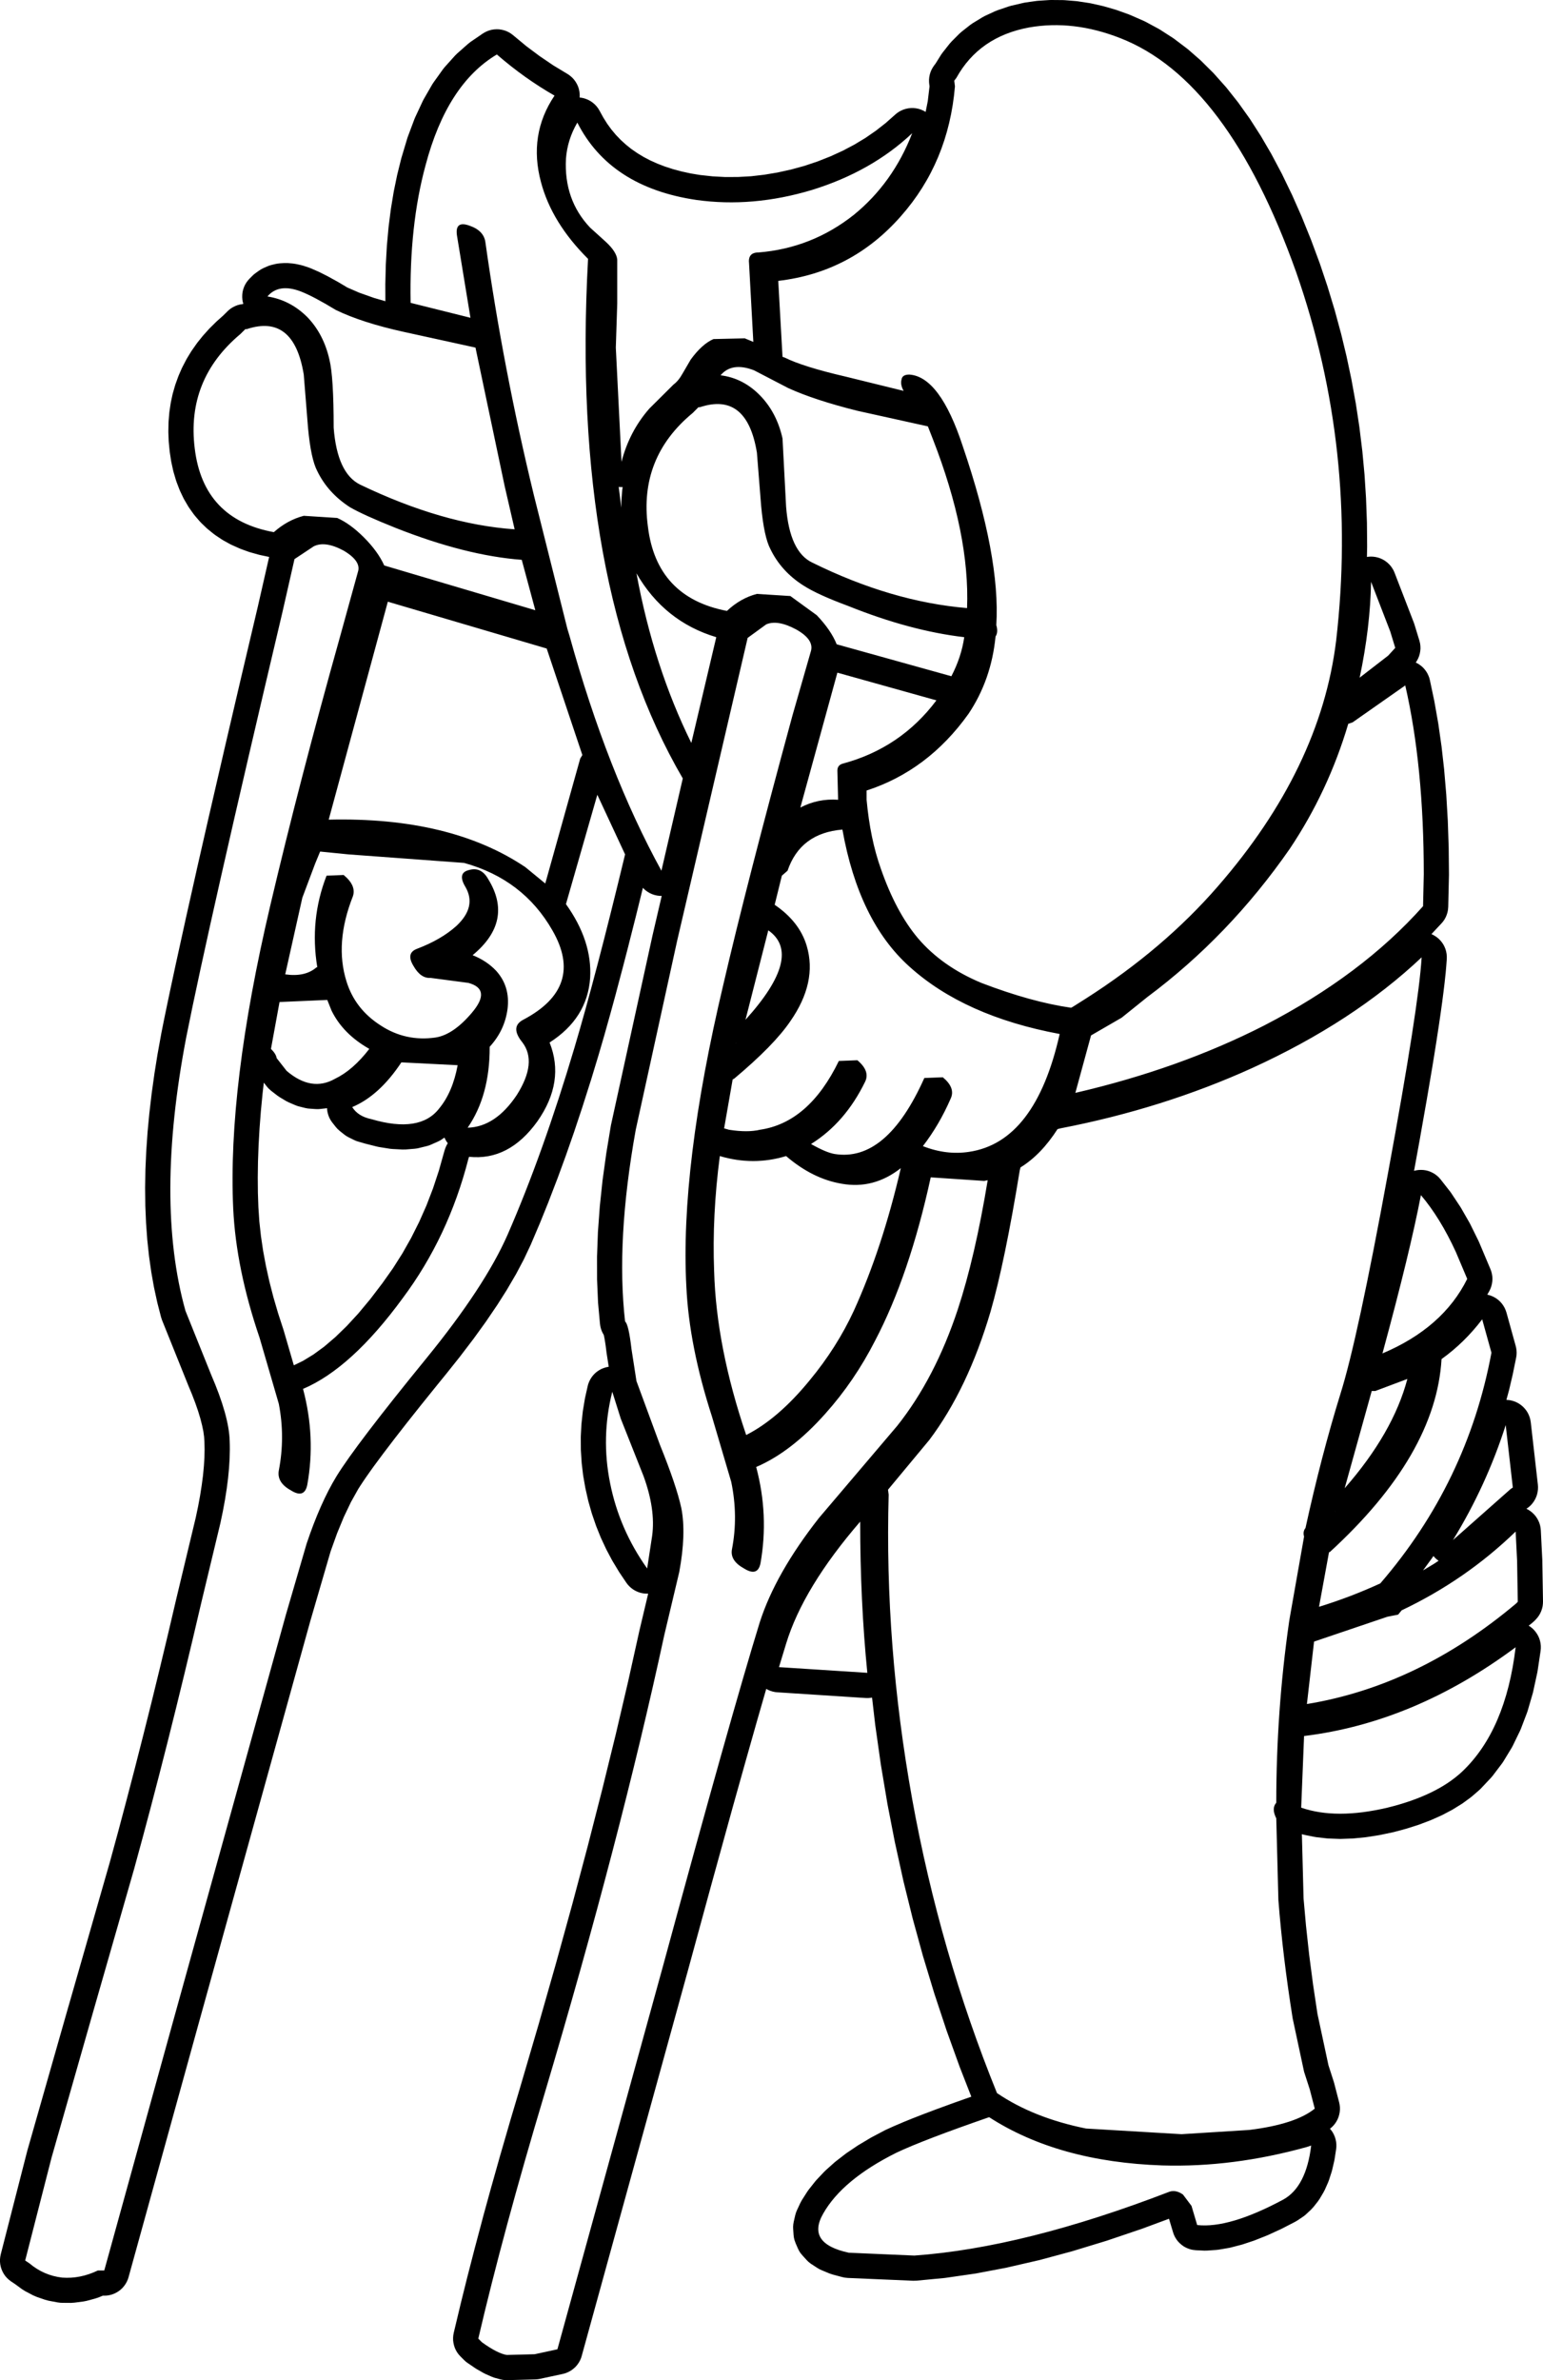 <?xml version="1.0" encoding="UTF-8"?>
<svg xmlns="http://www.w3.org/2000/svg" xmlns:xlink="http://www.w3.org/1999/xlink" width="46.632mm" height="71.912mm" viewBox="-347.227 272.364 46.632 71.912">
    <path transform="matrix(-1,0,0,1,0,0)" style="stroke:none;fill:#000000;fill-rule:evenodd" d="M315.504,272.365L315.842,272.387L315.898,272.392L316.233,272.439L316.301,272.452L316.665,272.537L316.737,272.557L317.075,272.672L317.152,272.702L317.465,272.847L317.54,272.888L317.827,273.063L317.901,273.114L318.163,273.32L318.231,273.38L318.466,273.615L318.526,273.682L318.736,273.948L318.785,274.016L318.952,274.284L318.996,274.342L319.039,274.406L319.076,274.473L319.106,274.545L319.128,274.618L319.143,274.694L319.15,274.771L319.149,274.848L319.145,274.893L319.135,274.974L319.188,275.419L319.253,275.745L319.259,275.741L319.327,275.704L319.398,275.674L319.471,275.651L319.547,275.636L319.624,275.628L319.701,275.629L319.778,275.637L319.853,275.653L319.926,275.676L319.997,275.707L320.065,275.744L320.128,275.789L320.164,275.819L320.462,276.083L320.76,276.316L321.073,276.532L321.408,276.734L321.757,276.918L322.124,277.086L322.513,277.24L322.917,277.376L323.324,277.487L323.729,277.576L324.129,277.643L324.525,277.689L324.92,277.711L325.307,277.713L325.694,277.692L326.078,277.65L326.359,277.603L326.628,277.544L326.886,277.475L327.133,277.395L327.359,277.308L327.577,277.21L327.781,277.103L327.967,276.99L328.149,276.864L328.312,276.733L328.47,276.589L328.615,276.438L328.751,276.275L328.874,276.106L328.993,275.917L329.111,275.703L329.151,275.637L329.198,275.576L329.251,275.519L329.309,275.469L329.372,275.424L329.439,275.387L329.51,275.356L329.583,275.332L329.659,275.316L329.709,275.311L329.707,275.28L329.708,275.203L329.717,275.127L329.733,275.051L329.757,274.978L329.789,274.908L329.827,274.841L329.872,274.778L329.923,274.72L329.98,274.668L330.041,274.621L330.074,274.6L330.506,274.339L330.912,274.064L331.319,273.76L331.726,273.423L331.787,273.377L331.853,273.337L331.923,273.304L331.996,273.279L332.071,273.261L332.148,273.25L332.225,273.248L332.302,273.253L332.378,273.266L332.452,273.287L332.524,273.315L332.592,273.35L332.642,273.381L333.006,273.63L333.08,273.688L333.416,273.985L333.479,274.048L333.789,274.393L333.841,274.458L334.123,274.852L334.164,274.914L334.419,275.357L334.45,275.416L334.679,275.907L334.702,275.961L334.904,276.5L334.92,276.549L335.096,277.136L335.105,277.17L335.22,277.634L335.227,277.665L335.326,278.145L335.331,278.174L335.413,278.67L335.417,278.698L335.482,279.21L335.485,279.237L335.533,279.765L335.535,279.791L335.566,280.335L335.567,280.359L335.581,280.919L335.582,280.941L335.58,281.465L335.928,281.364L336.37,281.207L336.731,281.05L337.006,280.886L337.026,280.875L337.307,280.72L337.335,280.705L337.581,280.581L337.619,280.564L337.83,280.472L337.893,280.448L338.055,280.394L338.132,280.373L338.283,280.34L338.381,280.325L338.523,280.313L338.636,280.312L338.768,280.32L338.844,280.329L338.897,280.339L339.018,280.368L339.093,280.39L339.152,280.414L339.264,280.463L339.332,280.498L339.39,280.535L339.491,280.606L339.552,280.653L339.593,280.691L339.685,280.783L339.736,280.84L339.782,280.902L339.821,280.968L339.853,281.038L339.878,281.111L339.896,281.187L339.905,281.263L339.907,281.34L339.902,281.417L339.888,281.493L339.873,281.545L339.894,281.551L339.966,281.562L340.041,281.581L340.113,281.608L340.182,281.642L340.248,281.682L340.309,281.73L340.349,281.767L340.485,281.901L340.666,282.062L340.697,282.091L340.879,282.271L340.909,282.302L341.076,282.487L341.106,282.522L341.259,282.712L341.287,282.751L341.425,282.947L341.453,282.989L341.576,283.191L341.6,283.234L341.708,283.442L341.731,283.488L341.824,283.701L341.843,283.749L341.922,283.968L341.938,284.017L342.002,284.241L342.015,284.291L342.064,284.521L342.072,284.57L342.107,284.805L342.112,284.854L342.132,285.095L342.134,285.141L342.139,285.387L342.139,285.433L342.129,285.685L342.126,285.727L342.101,285.984L342.096,286.026L342.056,286.287L342.047,286.336L341.993,286.583L341.979,286.636L341.91,286.87L341.892,286.924L341.808,287.144L341.784,287.201L341.686,287.407L341.655,287.465L341.542,287.658L341.505,287.715L341.378,287.893L341.335,287.948L341.193,288.113L341.144,288.165L340.987,288.316L340.935,288.361L340.764,288.499L340.709,288.539L340.523,288.663L340.467,288.697L340.267,288.807L340.211,288.834L339.996,288.93L339.943,288.952L339.713,289.035L339.662,289.051L339.417,289.12L339.369,289.132L339.11,289.187L339.093,289.19L339.435,290.691L339.971,292.965L339.971,292.966L340.457,295.049L340.457,295.051L340.894,296.943L340.895,296.945L341.283,298.646L341.283,298.649L341.622,300.159L341.622,300.162L341.912,301.481L341.913,301.485L342.039,302.073L342.04,302.075L342.154,302.615L342.155,302.619L342.257,303.111L342.258,303.115L342.347,303.56L342.35,303.575L342.461,304.188L342.464,304.202L342.56,304.802L342.562,304.818L342.644,305.405L342.646,305.422L342.713,305.996L342.715,306.013L342.768,306.574L342.769,306.593L342.807,307.141L342.808,307.161L342.832,307.696L342.832,307.717L342.841,308.239L342.841,308.261L342.835,308.77L342.835,308.793L342.814,309.29L342.813,309.313L342.778,309.797L342.776,309.822L342.726,310.293L342.723,310.319L342.658,310.777L342.654,310.804L342.575,311.249L342.569,311.278L342.475,311.71L342.468,311.739L342.36,312.158L342.329,312.252L341.553,314.181L341.55,314.19L341.428,314.483L341.326,314.749L341.24,314.997L341.172,315.222L341.119,315.43L341.081,315.612L341.059,315.775L341.049,315.923L341.044,316.156L341.049,316.398L341.065,316.655L341.092,316.943L341.131,317.239L341.18,317.552L341.239,317.871L341.31,318.21L341.889,320.626L341.89,320.629L342.142,321.704L342.394,322.756L342.646,323.787L342.9,324.8L343.151,325.785L343.403,326.751L343.654,327.696L343.907,328.623L345.153,332.967L345.154,332.968L346.402,337.343L346.407,337.363L347.204,340.472L347.219,340.548L347.227,340.624L347.227,340.701L347.219,340.778L347.203,340.854L347.18,340.927L347.149,340.998L347.112,341.065L347.068,341.129L347.017,341.187L346.961,341.24L346.889,341.295L346.777,341.369L346.564,341.525L346.469,341.585L346.23,341.711L346.124,341.757L345.868,341.846L345.759,341.875L345.487,341.926L345.411,341.936L345.353,341.939L345.083,341.941L344.979,341.934L344.71,341.899L344.611,341.88L344.342,341.807L344.251,341.777L344.121,341.723L344.076,341.723L343.999,341.72L343.923,341.708L343.848,341.689L343.776,341.662L343.707,341.628L343.641,341.587L343.58,341.54L343.524,341.487L343.474,341.428L343.43,341.365L343.393,341.298L343.362,341.227L343.342,341.164L341.232,333.53L337.852,321.351L337.236,319.237L337.039,318.688L336.835,318.194L336.622,317.748L336.402,317.354L336.335,317.249L336.251,317.122L336.161,316.99L336.05,316.832L335.93,316.664L335.929,316.664L335.926,316.659L335.645,316.28L335.306,315.835L334.924,315.345L334.495,314.805L334.01,314.203L333.752,313.886L333.747,313.88L333.323,313.348L333.313,313.334L332.922,312.821L332.91,312.805L332.553,312.311L332.54,312.293L332.217,311.817L332.203,311.797L331.913,311.34L331.899,311.316L331.643,310.878L331.627,310.85L331.405,310.431L331.389,310.399L331.2,309.998L331.188,309.972L330.921,309.344L330.915,309.331L330.652,308.68L330.648,308.668L330.389,307.994L330.384,307.983L330.129,307.286L330.125,307.275L329.874,306.556L329.871,306.546L329.624,305.804L329.621,305.794L329.378,305.029L329.374,305.02L329.135,304.232L329.133,304.224L328.968,303.659L328.966,303.652L328.794,303.04L328.792,303.034L328.612,302.376L328.611,302.37L328.424,301.665L328.422,301.66L328.227,300.908L328.227,300.904L328.024,300.104L328.023,300.101L327.814,299.254L327.813,299.251L327.798,299.187L327.776,299.211L327.718,299.263L327.656,299.308L327.589,299.347L327.519,299.379L327.446,299.404L327.371,299.421L327.294,299.431L327.229,299.432L327.506,300.622L327.508,300.631L328.758,306.335L328.766,306.373L328.902,307.196L328.905,307.217L329.015,308.011L329.018,308.034L329.099,308.801L329.101,308.825L329.155,309.563L329.157,309.591L329.183,310.301L329.184,310.33L329.183,311.012L329.182,311.044L329.154,311.697L329.152,311.732L329.095,312.357L329.084,312.433L329.066,312.508L329.04,312.581L329.007,312.65L328.982,312.691L328.976,312.714L328.96,312.792L328.938,312.921L328.92,313.043L328.898,313.22L328.895,313.242L328.83,313.658L328.84,313.659L328.915,313.675L328.989,313.698L329.06,313.728L329.127,313.766L329.191,313.81L329.249,313.86L329.302,313.916L329.349,313.977L329.39,314.043L329.424,314.112L329.451,314.184L329.467,314.246L329.544,314.59L329.552,314.631L329.609,314.975L329.615,315.017L329.652,315.362L329.656,315.405L329.674,315.751L329.675,315.793L329.673,316.139L329.672,316.183L329.65,316.529L329.647,316.572L329.606,316.919L329.6,316.96L329.539,317.308L329.531,317.347L329.453,317.692L329.443,317.732L329.347,318.07L329.335,318.108L329.221,318.44L329.207,318.479L329.076,318.804L329.06,318.841L328.911,319.16L328.893,319.196L328.727,319.508L328.707,319.542L328.523,319.847L328.502,319.88L328.301,320.178L328.255,320.24L328.203,320.296L328.145,320.347L328.082,320.393L328.015,320.431L327.945,320.462L327.872,320.487L327.796,320.503L327.72,320.512L327.643,320.513L327.638,320.513L327.894,321.592L327.897,321.603L328.243,323.162L328.619,324.769L329.025,326.422L329.462,328.131L329.925,329.872L330.42,331.668L330.945,333.511L331.5,335.405L331.805,336.43L331.806,336.435L332.095,337.432L332.097,337.437L332.37,338.405L332.372,338.41L332.63,339.349L332.631,339.355L332.873,340.266L332.875,340.272L333.102,341.153L333.104,341.16L333.316,342.013L333.317,342.02L333.514,342.844L333.528,342.92L333.534,342.996L333.533,343.074L333.523,343.15L333.506,343.225L333.482,343.299L333.45,343.369L333.411,343.436L333.366,343.498L333.31,343.56L333.203,343.667L333.146,343.719L333.093,343.758L332.868,343.911L332.819,343.942L332.618,344.057L332.546,344.093L332.37,344.17L332.298,344.198L332.259,344.209L332.108,344.25L332.032,344.266L331.956,344.274L331.891,344.275L331.05,344.253L330.974,344.247L330.91,344.236L330.221,344.088L330.146,344.068L330.074,344.04L330.005,344.005L329.94,343.964L329.88,343.916L329.824,343.863L329.775,343.804L329.731,343.74L329.694,343.672L329.664,343.601L329.647,343.545L326.461,331.985L326.46,331.983L325.727,329.298L325.081,326.957L325.081,326.957L324.695,325.581L324.349,324.359L324.07,323.39L324.016,323.419L323.945,323.449L323.871,323.472L323.795,323.487L323.735,323.493L321.064,323.666L320.987,323.667L320.91,323.66L320.872,323.653L320.775,324.49L320.772,324.509L320.608,325.667L320.605,325.686L320.41,326.848L320.407,326.867L320.183,328.02L320.179,328.038L319.928,329.178L319.924,329.197L319.645,330.325L319.64,330.344L319.334,331.46L319.328,331.479L318.994,332.582L318.988,332.601L318.626,333.693L318.62,333.711L318.231,334.791L318.224,334.81L317.872,335.711L318.063,335.778L318.067,335.779L318.508,335.936L318.514,335.939L318.918,336.087L318.925,336.089L319.293,336.228L319.301,336.231L319.632,336.36L319.643,336.364L319.938,336.484L319.95,336.49L320.209,336.6L320.225,336.607L320.448,336.708L320.489,336.728L320.881,336.935L320.915,336.954L321.274,337.168L321.311,337.191L321.638,337.411L321.677,337.44L321.971,337.667L322.014,337.703L322.275,337.937L322.319,337.98L322.547,338.221L322.592,338.273L322.787,338.52L322.831,338.582L322.993,338.836L323.04,338.923L323.141,339.139L323.17,339.21L323.194,339.292L323.239,339.488L323.252,339.564L323.258,339.641L323.256,339.71L323.244,339.887L323.235,339.963L323.218,340.038L323.182,340.138L323.114,340.295L323.08,340.364L323.039,340.43L322.979,340.503L322.854,340.641L322.8,340.696L322.74,340.744L322.706,340.768L322.524,340.886L322.457,340.925L322.401,340.951L322.163,341.05L322.069,341.082L321.774,341.161L321.699,341.177L321.609,341.187L319.627,341.272L319.521,341.269L318.675,341.188L318.639,341.183L317.759,341.056L317.727,341.051L316.814,340.878L316.785,340.871L315.838,340.653L315.811,340.647L314.83,340.382L314.806,340.375L313.792,340.066L313.77,340.059L312.722,339.704L312.702,339.697L311.898,339.399L311.776,339.806L311.751,339.879L311.718,339.949L311.678,340.015L311.632,340.077L311.579,340.133L311.521,340.184L311.459,340.23L311.392,340.268L311.321,340.299L311.248,340.324L311.173,340.34L311.081,340.35L310.828,340.362L310.739,340.36L310.466,340.341L310.392,340.332L310.098,340.282L310.035,340.269L309.72,340.187L309.67,340.173L309.333,340.061L309.291,340.045L308.934,339.903L308.899,339.888L308.521,339.714L308.491,339.7L308.093,339.495L308.016,339.45L307.852,339.34L307.79,339.294L307.757,339.265L307.61,339.128L307.533,339.045L307.403,338.881L307.345,338.797L307.232,338.606L307.19,338.527L307.094,338.31L307.065,338.236L306.986,337.992L306.968,337.928L306.905,337.657L306.894,337.601L306.848,337.304L306.84,337.227L306.84,337.15L306.848,337.073L306.863,336.998L306.886,336.924L306.916,336.853L306.953,336.785L306.997,336.722L307.034,336.679L306.99,336.644L306.935,336.59L306.885,336.531L306.842,336.467L306.805,336.399L306.776,336.328L306.754,336.254L306.739,336.178L306.732,336.101L306.733,336.024L306.742,335.948L306.756,335.881L306.906,335.302L306.918,335.26L307.079,334.761L307.411,333.21L307.545,332.317L307.662,331.423L307.758,330.543L307.831,329.724L307.882,327.779L307.846,327.79L307.78,327.806L307.493,327.863L307.429,327.873L307.127,327.907L307.069,327.911L306.751,327.923L306.697,327.923L306.364,327.911L306.316,327.908L305.967,327.874L305.923,327.868L305.559,327.811L305.52,327.804L305.14,327.724L305.1,327.715L304.739,327.618L304.705,327.608L304.367,327.5L304.329,327.487L304.013,327.367L303.973,327.351L303.679,327.22L303.635,327.199L303.363,327.056L303.317,327.03L303.068,326.876L303.019,326.844L302.792,326.678L302.744,326.64L302.539,326.463L302.481,326.409L302.169,326.078L302.116,326.016L301.835,325.645L301.791,325.58L301.542,325.17L301.508,325.107L301.29,324.658L301.263,324.596L301.077,324.107L301.058,324.05L300.904,323.521L300.891,323.468L300.768,322.9L300.759,322.852L300.668,322.244L300.661,322.168L300.661,322.091L300.669,322.014L300.685,321.939L300.708,321.865L300.739,321.794L300.777,321.727L300.821,321.664L300.871,321.605L300.927,321.552L300.988,321.505L301.028,321.481L300.926,321.4L300.853,321.335L300.811,321.291L300.76,321.233L300.715,321.17L300.677,321.103L300.646,321.033L300.622,320.959L300.605,320.884L300.597,320.807L300.595,320.747L300.616,319.504L300.617,319.478L300.661,318.599L300.669,318.522L300.684,318.447L300.707,318.373L300.738,318.302L300.775,318.235L300.819,318.171L300.869,318.113L300.925,318.06L300.986,318.012L301.051,317.971L301.097,317.949L301.088,317.943L301.026,317.898L300.968,317.846L300.917,317.789L300.871,317.726L300.832,317.66L300.8,317.59L300.775,317.517L300.758,317.442L300.748,317.365L300.746,317.288L300.75,317.221L300.965,315.333L300.978,315.257L300.998,315.183L301.026,315.111L301.06,315.042L301.102,314.977L301.15,314.917L301.204,314.861L301.263,314.812L301.327,314.768L301.394,314.732L301.466,314.702L301.539,314.68L301.615,314.665L301.692,314.658L301.701,314.658L301.631,314.4L301.624,314.376L301.511,313.895L301.506,313.871L301.407,313.384L301.395,313.308L301.392,313.231L301.396,313.154L301.408,313.078L301.42,313.029L301.699,312.021L301.724,311.948L301.755,311.878L301.794,311.811L301.839,311.748L301.89,311.691L301.947,311.638L302.009,311.592L302.075,311.553L302.145,311.52L302.218,311.494L302.279,311.48L302.22,311.375L302.186,311.306L302.159,311.233L302.14,311.159L302.128,311.082L302.123,311.005L302.127,310.928L302.139,310.852L302.158,310.777L302.184,310.707L302.528,309.891L302.547,309.85L302.79,309.357L302.811,309.316L303.069,308.866L303.096,308.822L303.366,308.415L303.4,308.367L303.685,308.003L303.736,307.944L303.792,307.891L303.853,307.844L303.918,307.804L303.988,307.77L304.06,307.743L304.135,307.724L304.211,307.713L304.288,307.71L304.365,307.714L304.442,307.726L304.492,307.739L304.307,306.722L304.307,306.718L304.115,305.629L304.114,305.625L303.948,304.647L303.947,304.642L303.874,304.194L303.874,304.191L303.807,303.771L303.807,303.767L303.747,303.375L303.746,303.37L303.693,303.006L303.692,303L303.645,302.663L303.644,302.657L303.604,302.347L303.603,302.339L303.569,302.058L303.568,302.049L303.541,301.794L303.539,301.783L303.519,301.556L303.518,301.541L303.503,301.342L303.502,301.265L303.508,301.188L303.522,301.112L303.543,301.038L303.572,300.967L303.608,300.898L303.651,300.834L303.7,300.775L303.755,300.72L303.815,300.672L303.88,300.63L303.948,300.594L303.967,300.587L303.665,300.264L303.615,300.206L303.571,300.142L303.534,300.074L303.505,300.003L303.482,299.93L303.467,299.854L303.459,299.76L303.437,298.796L303.437,298.77L303.445,297.963L303.446,297.946L303.472,297.166L303.473,297.148L303.517,296.394L303.518,296.374L303.58,295.648L303.581,295.627L303.66,294.927L303.663,294.904L303.759,294.231L303.763,294.207L303.877,293.561L303.882,293.535L304.013,292.916L304.032,292.841L304.06,292.769L304.094,292.7L304.135,292.635L304.183,292.574L304.236,292.518L304.295,292.469L304.358,292.425L304.426,292.388L304.441,292.381L304.405,292.327L304.369,292.259L304.34,292.188L304.319,292.114L304.305,292.038L304.298,291.961L304.3,291.884L304.309,291.807L304.332,291.714L304.483,291.221L304.501,291.17L305.081,289.668L305.112,289.597L305.151,289.531L305.195,289.468L305.247,289.41L305.303,289.358L305.365,289.311L305.431,289.271L305.5,289.238L305.573,289.212L305.648,289.194L305.725,289.183L305.801,289.18L305.879,289.185L305.916,289.192L305.91,288.879L305.91,288.857L305.916,288.151L305.917,288.129L305.943,287.425L305.944,287.404L305.989,286.703L305.991,286.682L306.056,285.984L306.059,285.963L306.144,285.269L306.147,285.247L306.252,284.556L306.256,284.535L306.381,283.847L306.385,283.825L306.53,283.141L306.535,283.119L306.699,282.438L306.705,282.418L306.889,281.739L306.895,281.719L307.1,281.044L307.106,281.023L307.331,280.351L307.339,280.327L307.602,279.619L307.61,279.598L307.882,278.925L307.891,278.903L308.173,278.265L308.184,278.242L308.475,277.64L308.487,277.615L308.788,277.048L308.802,277.021L309.112,276.49L309.129,276.462L309.447,275.966L309.468,275.936L309.796,275.476L309.82,275.444L310.156,275.02L310.184,274.987L310.531,274.598L310.562,274.564L310.918,274.211L310.955,274.176L311.319,273.858L311.361,273.825L311.734,273.543L311.781,273.51L312.164,273.263L312.216,273.232L312.608,273.021L312.664,272.994L313.066,272.818L313.113,272.799L313.467,272.672L313.512,272.657L313.864,272.555L313.912,272.543L314.26,272.465L314.31,272.456L314.657,272.403L314.71,272.397L315.053,272.369L315.108,272.367L315.448,272.364L315.504,272.365zM324.974,303.883L324.982,303.89L324.98,303.881L324.974,303.883zM306.873,318.034L306.88,318.041L306.878,318.033L306.873,318.034zM328.523,287.076L328.445,287.08L328.41,287.078L328.422,287.171L328.427,287.22L328.445,287.46L328.447,287.508L328.449,287.702L328.529,287.075L328.523,287.076zM303.902,319.381L303.85,319.438L303.792,319.489L303.75,319.519L303.881,319.606L304.221,319.811L303.979,319.48L303.964,319.46L303.906,319.376L303.902,319.381zM324.697,303.174L324.008,300.472C323.29,300.974,323.52,301.873,324.697,303.174zM305.211,291.444L305.06,291.938L305.275,292.173L306.136,292.838C305.921,291.823,305.807,290.857,305.791,289.942L305.211,291.444zM301.572,317.35L303.316,318.894C302.641,317.794,302.111,316.635,301.722,315.42L301.507,317.307L301.572,317.35zM305.771,314.39L305.663,314.39L304.694,314.026C304.981,315.112,305.612,316.213,306.589,317.328L305.771,314.39zM328.723,314.412L328.466,315.227L327.777,316.964C327.533,317.635,327.446,318.236,327.518,318.765L327.669,319.752C328.229,318.965,328.602,318.108,328.788,317.178C328.976,316.249,328.953,315.327,328.723,314.412zM335.097,304.461L333.396,304.547C333.497,305.091,333.683,305.527,333.956,305.856C334.343,306.356,335.025,306.464,336.002,306.177C336.274,306.121,336.468,305.998,336.582,305.812C336.038,305.583,335.542,305.134,335.097,304.461zM327.992,289.686C327.432,290.658,326.627,291.301,325.58,291.615L326.334,294.811C327.095,293.268,327.647,291.559,327.992,289.686zM337.208,302.896C336.978,303.367,336.597,303.753,336.066,304.054C336.396,304.483,336.741,304.783,337.099,304.955C337.573,305.226,338.061,305.148,338.564,304.719L338.866,304.333C338.879,304.246,338.937,304.154,339.038,304.054L338.779,302.638L337.336,302.575L337.208,302.896zM303.23,310.187L302.885,311.003C303.373,311.988,304.227,312.739,305.447,313.255C304.887,311.196,304.5,309.602,304.285,308.472C303.897,308.929,303.545,309.501,303.23,310.187zM323.47,322.026C323.126,320.896,322.379,319.667,321.231,318.337C321.231,319.938,321.159,321.461,321.015,322.905L323.685,322.733L323.47,322.026zM321.92,295.647L321.898,296.527C322.3,296.498,322.681,296.576,323.039,296.762L321.92,292.687L318.927,293.524C319.645,294.482,320.585,295.118,321.748,295.433C321.862,295.461,321.92,295.533,321.92,295.647zM304.867,321.017C303.574,320.403,302.426,319.609,301.422,318.637L301.378,319.517L301.357,320.759L301.4,320.804C303.366,322.461,305.476,323.477,307.73,323.848L307.514,321.961L305.297,321.21L304.974,321.147L304.867,321.017zM307.062,319.259L307.041,319.259C304.903,317.301,303.775,315.356,303.661,313.426C303.201,313.096,302.791,312.697,302.433,312.225L302.153,313.233C302.641,315.85,303.76,318.173,305.512,320.203C306.1,320.474,306.717,320.71,307.364,320.91L307.062,319.259zM305.297,326.979C306.33,327.222,307.198,327.222,307.903,326.979L307.816,324.814C305.592,324.542,303.46,323.648,301.422,322.132C301.621,323.805,302.16,325.056,303.035,325.886C303.552,326.372,304.306,326.736,305.297,326.979zM323.943,288.956C323.728,289.399,323.399,289.765,322.953,290.05C322.665,290.236,322.214,290.443,321.596,290.671C320.348,291.173,319.178,291.487,318.086,291.615C318.144,292.016,318.274,292.409,318.475,292.795L321.941,291.83C322.056,291.544,322.256,291.252,322.544,290.951L323.341,290.372L324.352,290.308C324.683,290.393,324.985,290.565,325.258,290.822C326.678,290.55,327.475,289.7,327.647,288.269C327.833,286.883,327.381,285.739,326.291,284.84L326.119,284.667L326.075,284.667C325.128,284.353,324.553,284.811,324.352,286.04L324.224,287.648C324.166,288.278,324.072,288.713,323.943,288.956zM337.918,285.289C337.86,285.919,337.767,286.354,337.638,286.598C337.423,287.04,337.092,287.405,336.647,287.691C336.374,287.848,335.915,288.056,335.269,288.314C333.862,288.87,332.593,289.193,331.459,289.278L331.049,290.801L335.614,289.449C335.743,289.164,335.951,288.877,336.238,288.592C336.511,288.32,336.777,288.128,337.036,288.013L338.047,287.948C338.376,288.034,338.678,288.199,338.951,288.442C340.372,288.184,341.17,287.341,341.342,285.912C341.514,284.524,341.054,283.373,339.964,282.458L339.812,282.308L339.77,282.308C338.822,281.994,338.248,282.451,338.047,283.681L337.918,285.289zM337.271,283.23C337.387,282.716,337.609,282.287,337.94,281.944C338.284,281.601,338.685,281.393,339.145,281.321C338.915,281.05,338.578,281,338.133,281.171C337.875,281.272,337.523,281.458,337.078,281.729C336.546,281.987,335.857,282.209,335.011,282.394L332.857,282.866L331.976,287.047L331.674,288.356C333.123,288.256,334.681,287.805,336.347,287.004C336.806,286.776,337.072,286.204,337.143,285.289C337.143,284.259,337.186,283.573,337.271,283.23zM319.185,285.246L319.034,285.632C318.287,287.549,317.943,289.249,318.001,290.736C319.522,290.608,321.079,290.151,322.674,289.364C323.133,289.15,323.399,288.585,323.47,287.67L323.578,285.611C323.692,285.096,323.915,284.667,324.245,284.324C324.589,283.967,324.992,283.759,325.45,283.703C325.222,283.431,324.884,283.38,324.439,283.552L323.405,284.089C322.874,284.331,322.178,284.56,321.316,284.775L319.185,285.246zM339.164,305.189L339.114,305.247L339.029,305.323L338.841,305.468L338.768,305.517L338.581,305.629L338.487,305.676L338.302,305.755L338.23,305.782L338.189,305.793L338.006,305.839L337.93,305.854L337.875,305.859L337.693,305.872L337.615,305.874L337.557,305.87L337.376,305.85L337.343,305.845L337.342,305.879L337.331,305.956L337.312,306.031L337.287,306.104L337.254,306.173L337.214,306.239L337.181,306.284L337.08,306.412L337.029,306.47L336.956,306.536L336.825,306.64L336.763,306.685L336.69,306.726L336.53,306.805L336.46,306.836L336.403,306.854L336.214,306.909L336.189,306.916L335.837,307.005L335.77,307.019L335.445,307.071L335.364,307.079L335.067,307.094L334.966,307.093L334.697,307.071L334.62,307.061L334.579,307.052L334.337,306.993L334.263,306.972L334.206,306.949L333.992,306.854L333.923,306.819L333.861,306.779L333.795,306.733L333.78,306.767L333.743,306.835L333.7,306.898L333.694,306.905L333.723,306.952L333.756,307.022L333.779,307.084L333.799,307.148L333.806,307.173L333.964,307.734L334.14,308.267L334.339,308.785L334.559,309.282L334.802,309.766L335.068,310.236L335.353,310.685L335.669,311.131L336.036,311.613L336.398,312.048L336.751,312.431L337.095,312.764L337.431,313.051L337.754,313.287L338.069,313.479L338.347,313.614L338.651,312.569L338.658,312.547L338.824,312.036L338.964,311.556L339.086,311.082L339.19,310.612L339.274,310.162L339.341,309.709L339.389,309.271L339.418,308.837L339.433,308.401L339.437,307.938L339.43,307.451L339.412,306.961L339.383,306.454L339.344,305.946L339.291,305.395L339.254,305.074L339.164,305.189zM330.533,300.472C329.873,301.616,330.166,302.517,331.415,303.174C331.688,303.318,331.694,303.546,331.437,303.861C331.135,304.262,331.193,304.791,331.609,305.448C332.039,306.092,332.535,306.42,333.094,306.435C332.649,305.791,332.428,304.984,332.428,304.011L332.428,303.99C332.126,303.661,331.947,303.282,331.889,302.853C331.831,302.396,331.947,302.01,332.233,301.694C332.421,301.495,332.656,301.337,332.944,301.223C332.112,300.537,331.953,299.772,332.47,298.929C332.614,298.671,332.808,298.579,333.052,298.65C333.296,298.707,333.332,298.879,333.159,299.164C332.929,299.565,333.023,299.958,333.439,300.344C333.741,300.615,334.135,300.844,334.624,301.03C334.853,301.116,334.889,301.288,334.732,301.546C334.587,301.802,334.415,301.923,334.215,301.909L333.072,302.06C332.6,302.188,332.564,302.488,332.965,302.961C333.338,303.403,333.705,303.654,334.063,303.71C334.667,303.797,335.219,303.675,335.721,303.347C336.238,303.017,336.582,302.575,336.755,302.017C336.998,301.245,336.935,300.387,336.562,299.443C336.49,299.229,336.582,299.014,336.841,298.8L337.358,298.821C337.703,299.707,337.796,300.63,337.638,301.588L337.66,301.588C337.889,301.788,338.204,301.86,338.607,301.802L338.09,299.487L337.703,298.457L337.552,298.092L336.691,298.178L333.202,298.435C332.011,298.765,331.121,299.443,330.533,300.472zM323.47,307.292C322.938,307.749,322.379,308.029,321.79,308.128C321.144,308.243,320.549,308.086,320.003,307.657C320.377,309.272,320.851,310.709,321.424,311.968C321.768,312.71,322.214,313.412,322.759,314.069C323.39,314.841,324.03,315.392,324.676,315.72C325.278,313.948,325.602,312.296,325.645,310.766C325.688,309.651,325.63,308.494,325.473,307.292C324.797,307.493,324.13,307.493,323.47,307.292zM324.309,279.992C324.524,279.992,324.618,280.106,324.589,280.335L324.46,282.694L324.719,282.586L325.665,282.608C325.896,282.709,326.126,282.916,326.354,283.23L326.592,283.638C326.678,283.795,326.772,283.909,326.871,283.981L327.604,284.71C328.005,285.168,328.286,285.704,328.444,286.318L328.616,282.866L328.573,281.536L328.573,280.207C328.587,280.049,328.703,279.87,328.918,279.671L329.392,279.242C329.922,278.684,330.166,277.991,330.123,277.161C330.094,276.775,329.98,276.411,329.779,276.068C329.119,277.369,327.92,278.148,326.182,278.405C325.05,278.563,323.886,278.462,322.694,278.105C321.489,277.733,320.477,277.161,319.659,276.389C320.046,277.39,320.634,278.213,321.424,278.856C322.271,279.527,323.233,279.906,324.309,279.992zM307.601,337.187C307.701,338.017,307.981,338.56,308.44,338.817C309.531,339.403,310.4,339.661,311.046,339.589L311.218,339.01L311.476,338.667C311.621,338.566,311.757,338.539,311.885,338.582C314.813,339.71,317.383,340.354,319.594,340.511L321.575,340.425C322.437,340.239,322.694,339.847,322.35,339.246C321.963,338.56,321.223,337.945,320.133,337.402C319.587,337.144,318.654,336.787,317.334,336.33C315.941,337.23,314.196,337.716,312.101,337.788C310.679,337.831,309.223,337.645,307.73,337.23L307.601,337.187zM329.692,295.282L330.748,299.057L331.35,298.563C332.857,297.549,334.839,297.07,337.293,297.128L335.506,290.543L330.705,291.958L329.627,295.176L329.692,295.282zM321.768,297.428C321.439,299.272,320.764,300.651,319.745,301.566C318.639,302.567,317.124,303.246,315.202,303.604C315.69,305.777,316.601,306.964,317.936,307.164C318.395,307.235,318.862,307.178,319.336,306.992C319.005,306.563,318.726,306.085,318.496,305.556C318.395,305.341,318.475,305.126,318.733,304.912L319.292,304.933C320.053,306.635,320.958,307.399,322.005,307.229C322.178,307.2,322.415,307.099,322.716,306.928C322.027,306.498,321.482,305.87,321.079,305.04C320.979,304.827,321.059,304.612,321.316,304.397L321.876,304.419C322.479,305.663,323.276,306.356,324.267,306.498C324.511,306.556,324.819,306.556,325.193,306.498L325.343,306.455L325.085,304.977L325.041,304.955C324.238,304.282,323.671,303.704,323.341,303.217C322.795,302.432,322.63,301.674,322.846,300.945C322.989,300.458,323.312,300.043,323.815,299.7L323.598,298.821L323.426,298.671C323.168,297.913,322.616,297.498,321.768,297.428zM304.198,298.778L304.22,299.743C305.455,301.131,307.055,302.331,309.022,303.347C310.73,304.219,312.632,304.897,314.728,305.383L314.254,303.647L313.328,303.111L312.553,302.488C310.903,301.259,309.467,299.765,308.247,298.007C307.471,296.848,306.883,295.59,306.48,294.232L306.352,294.19L304.758,293.073C304.386,294.69,304.198,296.591,304.198,298.778zM330.468,275.253C330.998,276.039,331.135,276.912,330.877,277.869C330.661,278.684,330.188,279.456,329.455,280.185C329.815,286.762,328.86,291.994,326.592,295.883L327.238,298.671C328.329,296.684,329.255,294.318,330.016,291.573L330.081,291.358L331.092,287.327C331.71,284.782,332.197,282.236,332.556,279.693C332.585,279.449,332.75,279.278,333.052,279.177C333.338,279.077,333.461,279.177,333.417,279.478L333.009,281.965L334.817,281.514C334.846,279.957,334.696,278.569,334.365,277.354C333.934,275.725,333.217,274.609,332.211,274.01C331.652,274.495,331.07,274.909,330.468,275.253zM324.072,291.229C323.844,291.129,323.542,291.18,323.168,291.38C322.81,291.58,322.659,291.794,322.716,292.023L323.276,293.975C324.209,297.406,324.905,300.115,325.365,302.102C326.24,305.791,326.614,308.837,326.484,311.239C326.428,312.439,326.168,313.748,325.71,315.163L325.128,317.135C324.985,317.822,324.976,318.501,325.106,319.173C325.149,319.402,325.027,319.595,324.741,319.752C324.468,319.923,324.303,319.873,324.245,319.602C324.072,318.63,324.115,317.658,324.374,316.686C323.671,316.386,322.974,315.85,322.285,315.076C321.697,314.419,321.195,313.683,320.779,312.867C320.09,311.553,319.529,309.909,319.099,307.935L317.484,308.043L317.377,308.021C317.634,309.579,317.936,310.88,318.281,311.925C318.739,313.311,319.35,314.484,320.111,315.442L322.479,318.229C323.354,319.344,323.951,320.396,324.267,321.382C324.84,323.24,325.817,326.707,327.195,331.782L330.381,343.343L331.07,343.492L331.911,343.514C332.097,343.485,332.348,343.357,332.665,343.128L332.772,343.02C332.269,340.861,331.602,338.396,330.77,335.622C329.247,330.504,328.041,325.886,327.152,321.768L326.699,319.86C326.556,319.088,326.535,318.444,326.636,317.929C326.735,317.471,326.951,316.835,327.281,316.02L327.992,314.091L328.142,313.125C328.2,312.625,328.264,312.347,328.336,312.289C328.522,310.66,328.415,308.729,328.014,306.498L326.764,300.794L324.632,291.637L324.072,291.229zM336.841,289C336.482,289.213,336.338,289.428,336.41,289.642L336.949,291.595C337.767,294.511,338.47,297.22,339.059,299.722C339.92,303.382,340.293,306.435,340.179,308.879C340.121,310.095,339.855,311.396,339.382,312.782L338.801,314.777C338.671,315.449,338.671,316.121,338.801,316.792C338.844,317.036,338.721,317.236,338.434,317.393C338.162,317.565,337.996,317.507,337.94,317.222C337.767,316.263,337.81,315.298,338.069,314.327C337.092,313.912,336.088,312.997,335.054,311.582C334.135,310.351,333.475,308.951,333.072,307.379L333.052,307.314C332.248,307.399,331.559,307.042,330.985,306.242C330.425,305.441,330.303,304.647,330.618,303.861C329.857,303.376,329.448,302.724,329.392,301.909C329.348,301.167,329.592,300.422,330.123,299.68L329.175,296.376L328.336,298.178C328.925,300.622,329.434,302.567,329.864,304.011C330.497,306.141,331.171,308.029,331.889,309.673C332.348,310.716,333.166,311.961,334.343,313.405C335.765,315.148,336.669,316.335,337.056,316.964C337.387,317.507,337.687,318.187,337.96,319.001L338.586,321.147L341.966,333.327L344.076,340.962L344.27,340.962C344.629,341.134,344.987,341.204,345.347,341.177C345.72,341.134,346.049,340.99,346.337,340.747L346.466,340.661L345.669,337.552L344.421,333.177L343.172,328.824C342.497,326.379,341.823,323.706,341.148,320.804L340.566,318.38C340.351,317.407,340.258,316.579,340.286,315.892C340.3,315.392,340.488,314.726,340.846,313.897L341.622,311.968C342.239,309.766,342.231,307.014,341.6,303.71C341.155,301.466,340.186,297.184,338.693,290.866L338.327,289.256L337.745,288.87C337.515,288.756,337.215,288.799,336.841,289zM313.371,273.516C311.204,274.36,309.431,276.719,308.053,280.592C306.804,284.167,306.402,287.877,306.847,291.723C307.163,294.296,308.355,296.769,310.422,299.144C311.513,300.402,312.84,301.53,314.406,302.531L314.813,302.788L314.858,302.811C315.661,302.696,316.565,302.445,317.57,302.06C318.359,301.73,318.999,301.281,319.486,300.709C319.931,300.18,320.305,299.478,320.607,298.608C320.822,298.007,320.965,297.314,321.037,296.527L321.037,296.248C319.802,295.847,318.775,295.076,317.958,293.932C317.498,293.246,317.225,292.467,317.14,291.595C317.082,291.508,317.075,291.393,317.117,291.252C317.032,289.879,317.37,288.077,318.13,285.847C318.589,284.445,319.128,283.723,319.745,283.681C319.889,283.681,319.967,283.73,319.981,283.831C320.01,283.931,319.989,284.046,319.918,284.174L321.661,283.745C322.522,283.546,323.14,283.353,323.513,283.167L323.578,283.145L323.707,280.85C322.229,280.678,320.994,280.027,320.003,278.899C319.041,277.812,318.496,276.504,318.367,274.974L318.388,274.802L318.323,274.716C317.864,273.887,317.133,273.38,316.128,273.194C315.238,273.037,314.319,273.144,313.371,273.516zM305.275,307.785C305.892,311.16,306.373,313.39,306.717,314.477C307.106,315.735,307.457,317.086,307.773,318.53C307.831,318.601,307.845,318.687,307.816,318.788L308.247,321.232L308.268,321.36C308.527,323.161,308.656,324.985,308.656,326.83C308.757,326.944,308.757,327.101,308.656,327.301L308.592,329.768C308.505,330.896,308.361,332.09,308.16,333.348L307.816,334.957L307.643,335.493L307.493,336.072C307.881,336.386,308.541,336.601,309.474,336.716L311.52,336.844L314.406,336.673C315.467,336.458,316.364,336.101,317.097,335.601C318.245,332.769,319.099,329.81,319.659,326.722C320.218,323.619,320.455,320.553,320.37,317.521L320.39,317.372L319.142,315.87C318.367,314.841,317.75,313.547,317.29,311.988C317.003,310.988,316.708,309.566,316.408,307.722L316.386,307.635C315.97,307.379,315.596,306.992,315.267,306.478L315.18,306.455C313.113,306.056,311.182,305.448,309.388,304.634C307.35,303.704,305.641,302.589,304.263,301.288C304.321,302.274,304.659,304.439,305.275,307.785z"/>
</svg>
